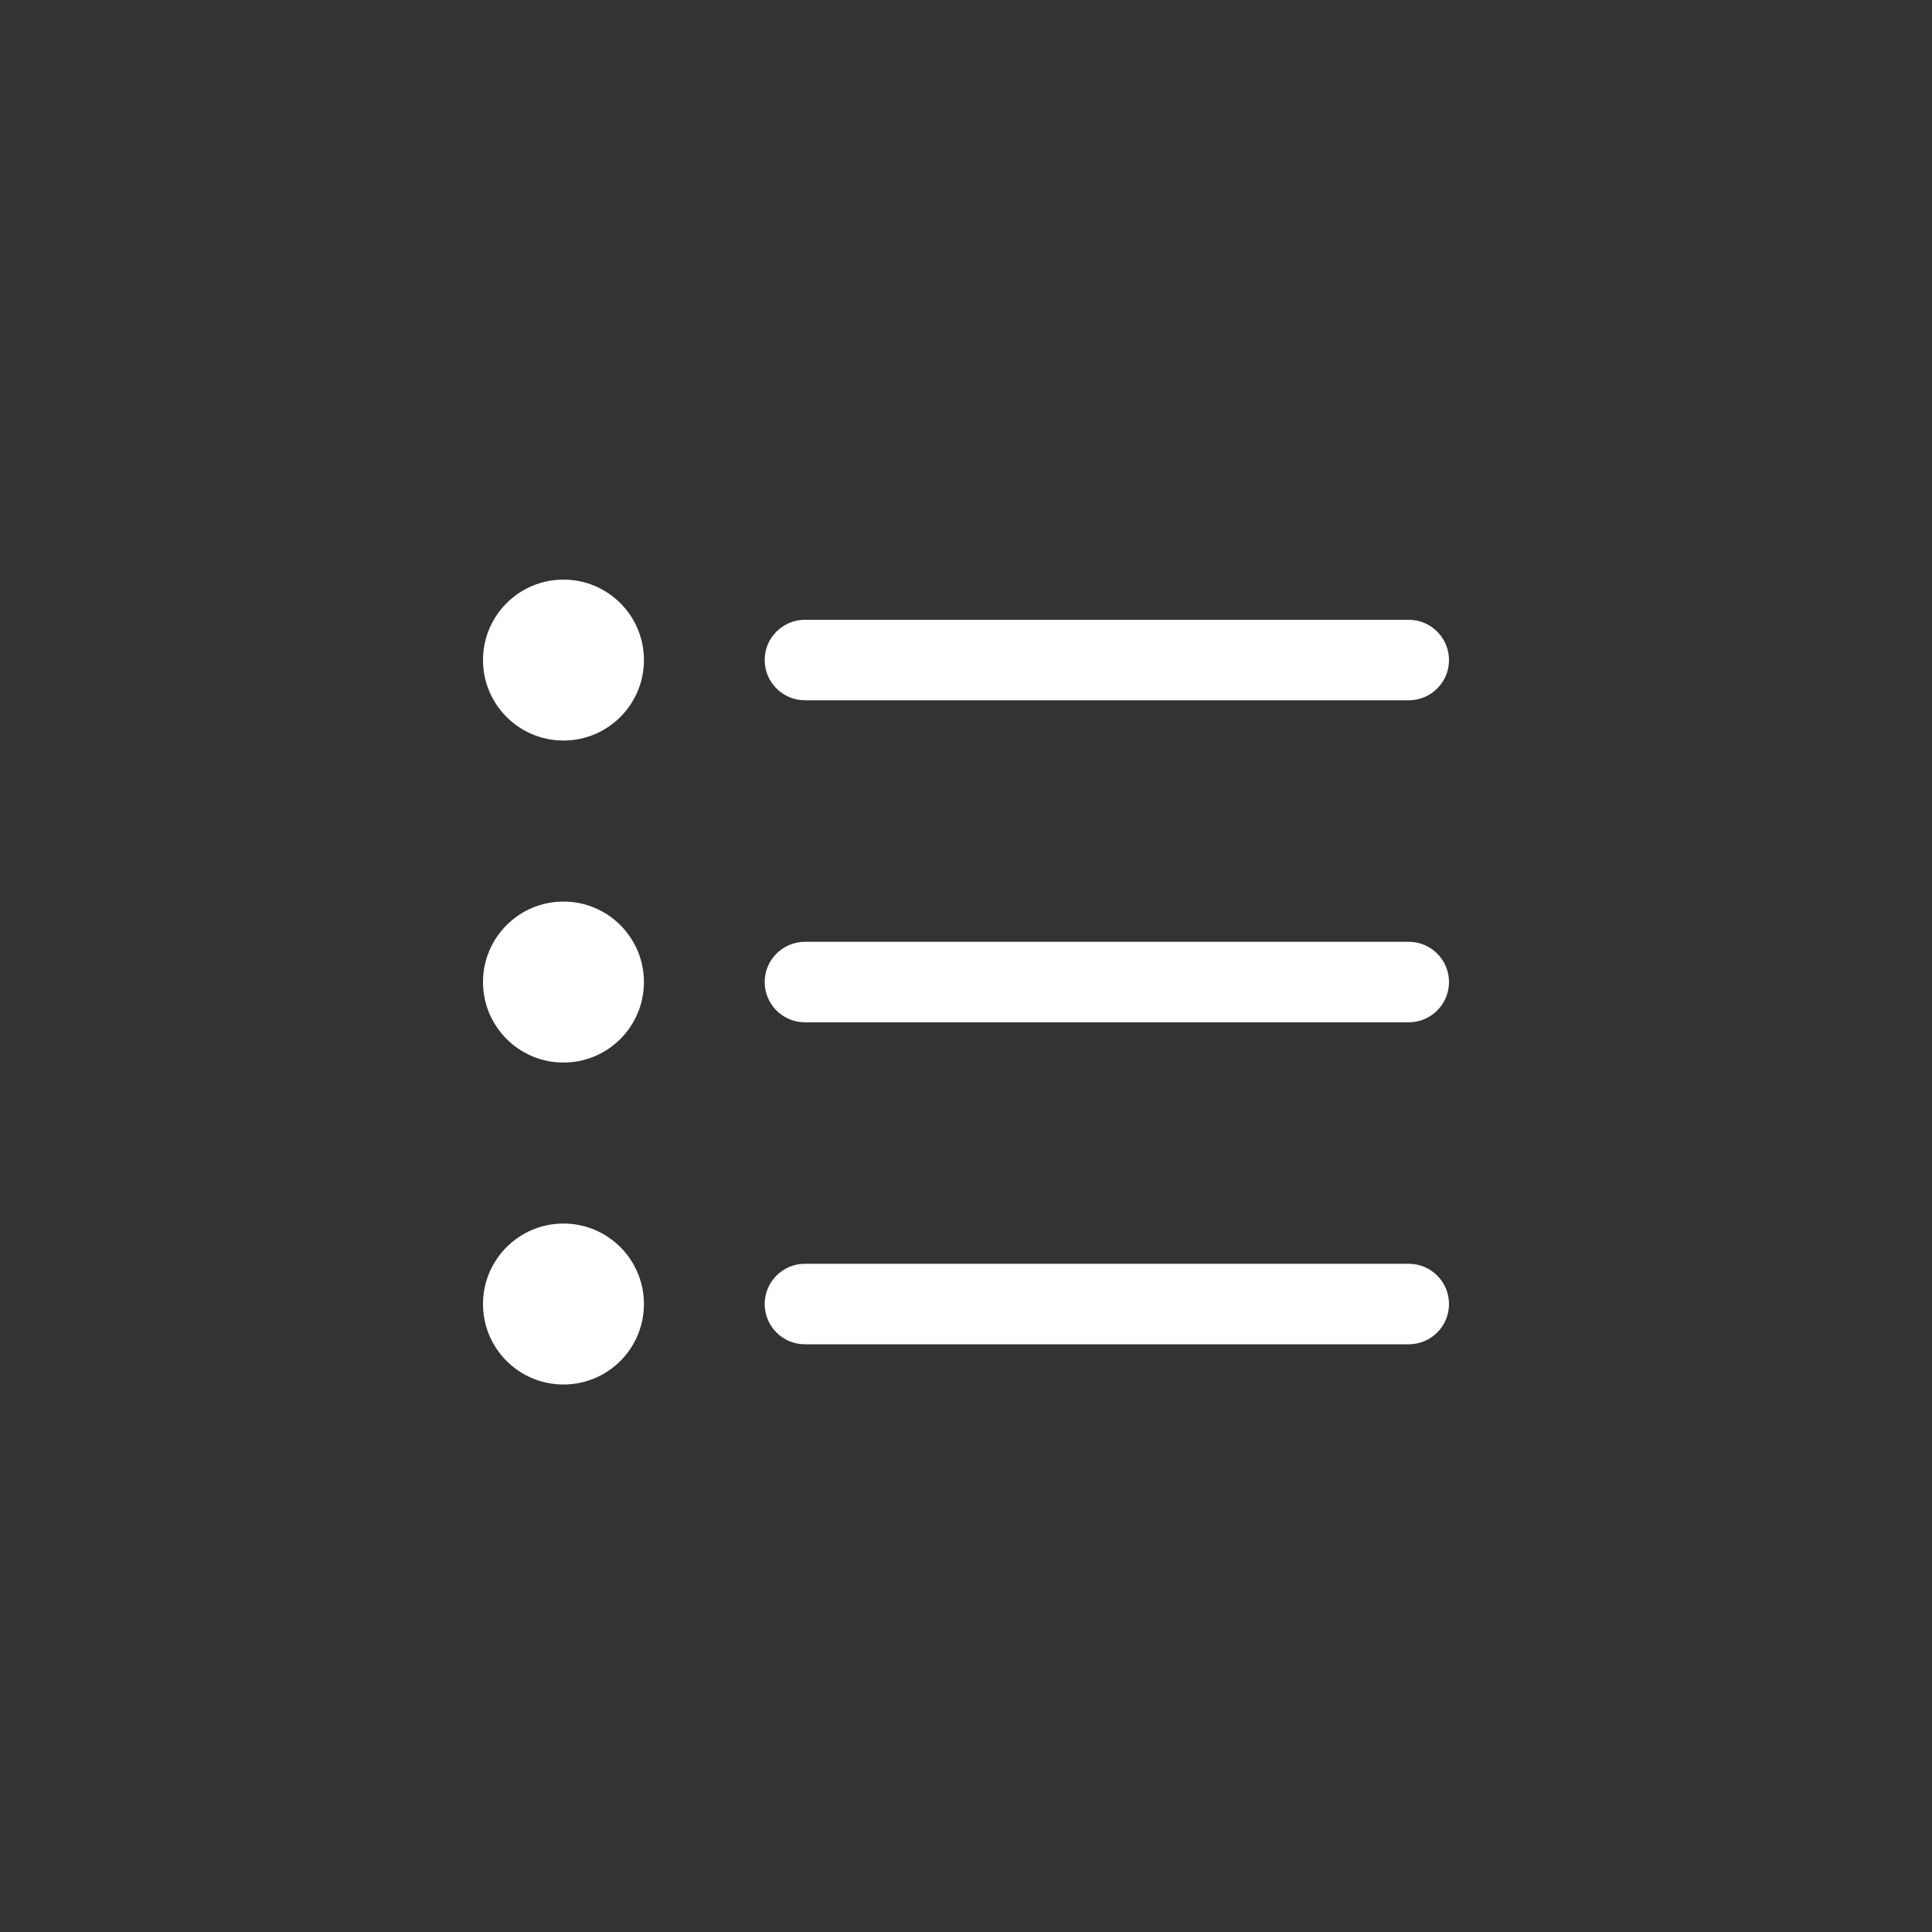 <svg width="40" height="40" viewBox="0 0 40 40" fill="none" xmlns="http://www.w3.org/2000/svg">
<rect x="0" y="0" width="40" height="40" fill="#333333" stroke="none"/>
<path d="M13.332 13.666C13.332 14.586 12.586 15.332 11.666 15.332C10.746 15.332 10 14.586 10 13.666C10 12.746 10.746 12 11.666 12C12.586 12 13.332 12.746 13.332 13.666Z" fill="white"/>
<path d="M13.332 20.332C13.332 21.253 12.586 21.999 11.666 21.999C10.746 21.999 10 21.253 10 20.332C10 19.412 10.746 18.666 11.666 18.666C12.586 18.666 13.332 19.412 13.332 20.332Z" fill="white"/>
<path d="M13.332 26.999C13.332 27.919 12.586 28.665 11.666 28.665C10.746 28.665 10 27.919 10 26.999C10 26.079 10.746 25.332 11.666 25.332C12.586 25.332 13.332 26.079 13.332 26.999Z" fill="white"/>
<path d="M29.166 14.499H16.666C16.206 14.499 15.832 14.126 15.832 13.665C15.832 13.204 16.205 12.832 16.666 12.832H29.166C29.626 12.832 30 13.205 30 13.666C30 14.127 29.626 14.499 29.166 14.499Z" fill="white"/>
<path d="M29.166 21.166H16.666C16.206 21.166 15.832 20.794 15.832 20.332C15.832 19.873 16.205 19.499 16.666 19.499H29.166C29.626 19.499 30 19.871 30 20.332C30 20.792 29.626 21.166 29.166 21.166Z" fill="white"/>
<path d="M29.166 27.832H16.666C16.206 27.832 15.832 27.46 15.832 26.999C15.832 26.539 16.205 26.165 16.666 26.165H29.166C29.626 26.165 30 26.538 30 26.999C30 27.46 29.626 27.832 29.166 27.832Z" fill="white"/>
</svg>
